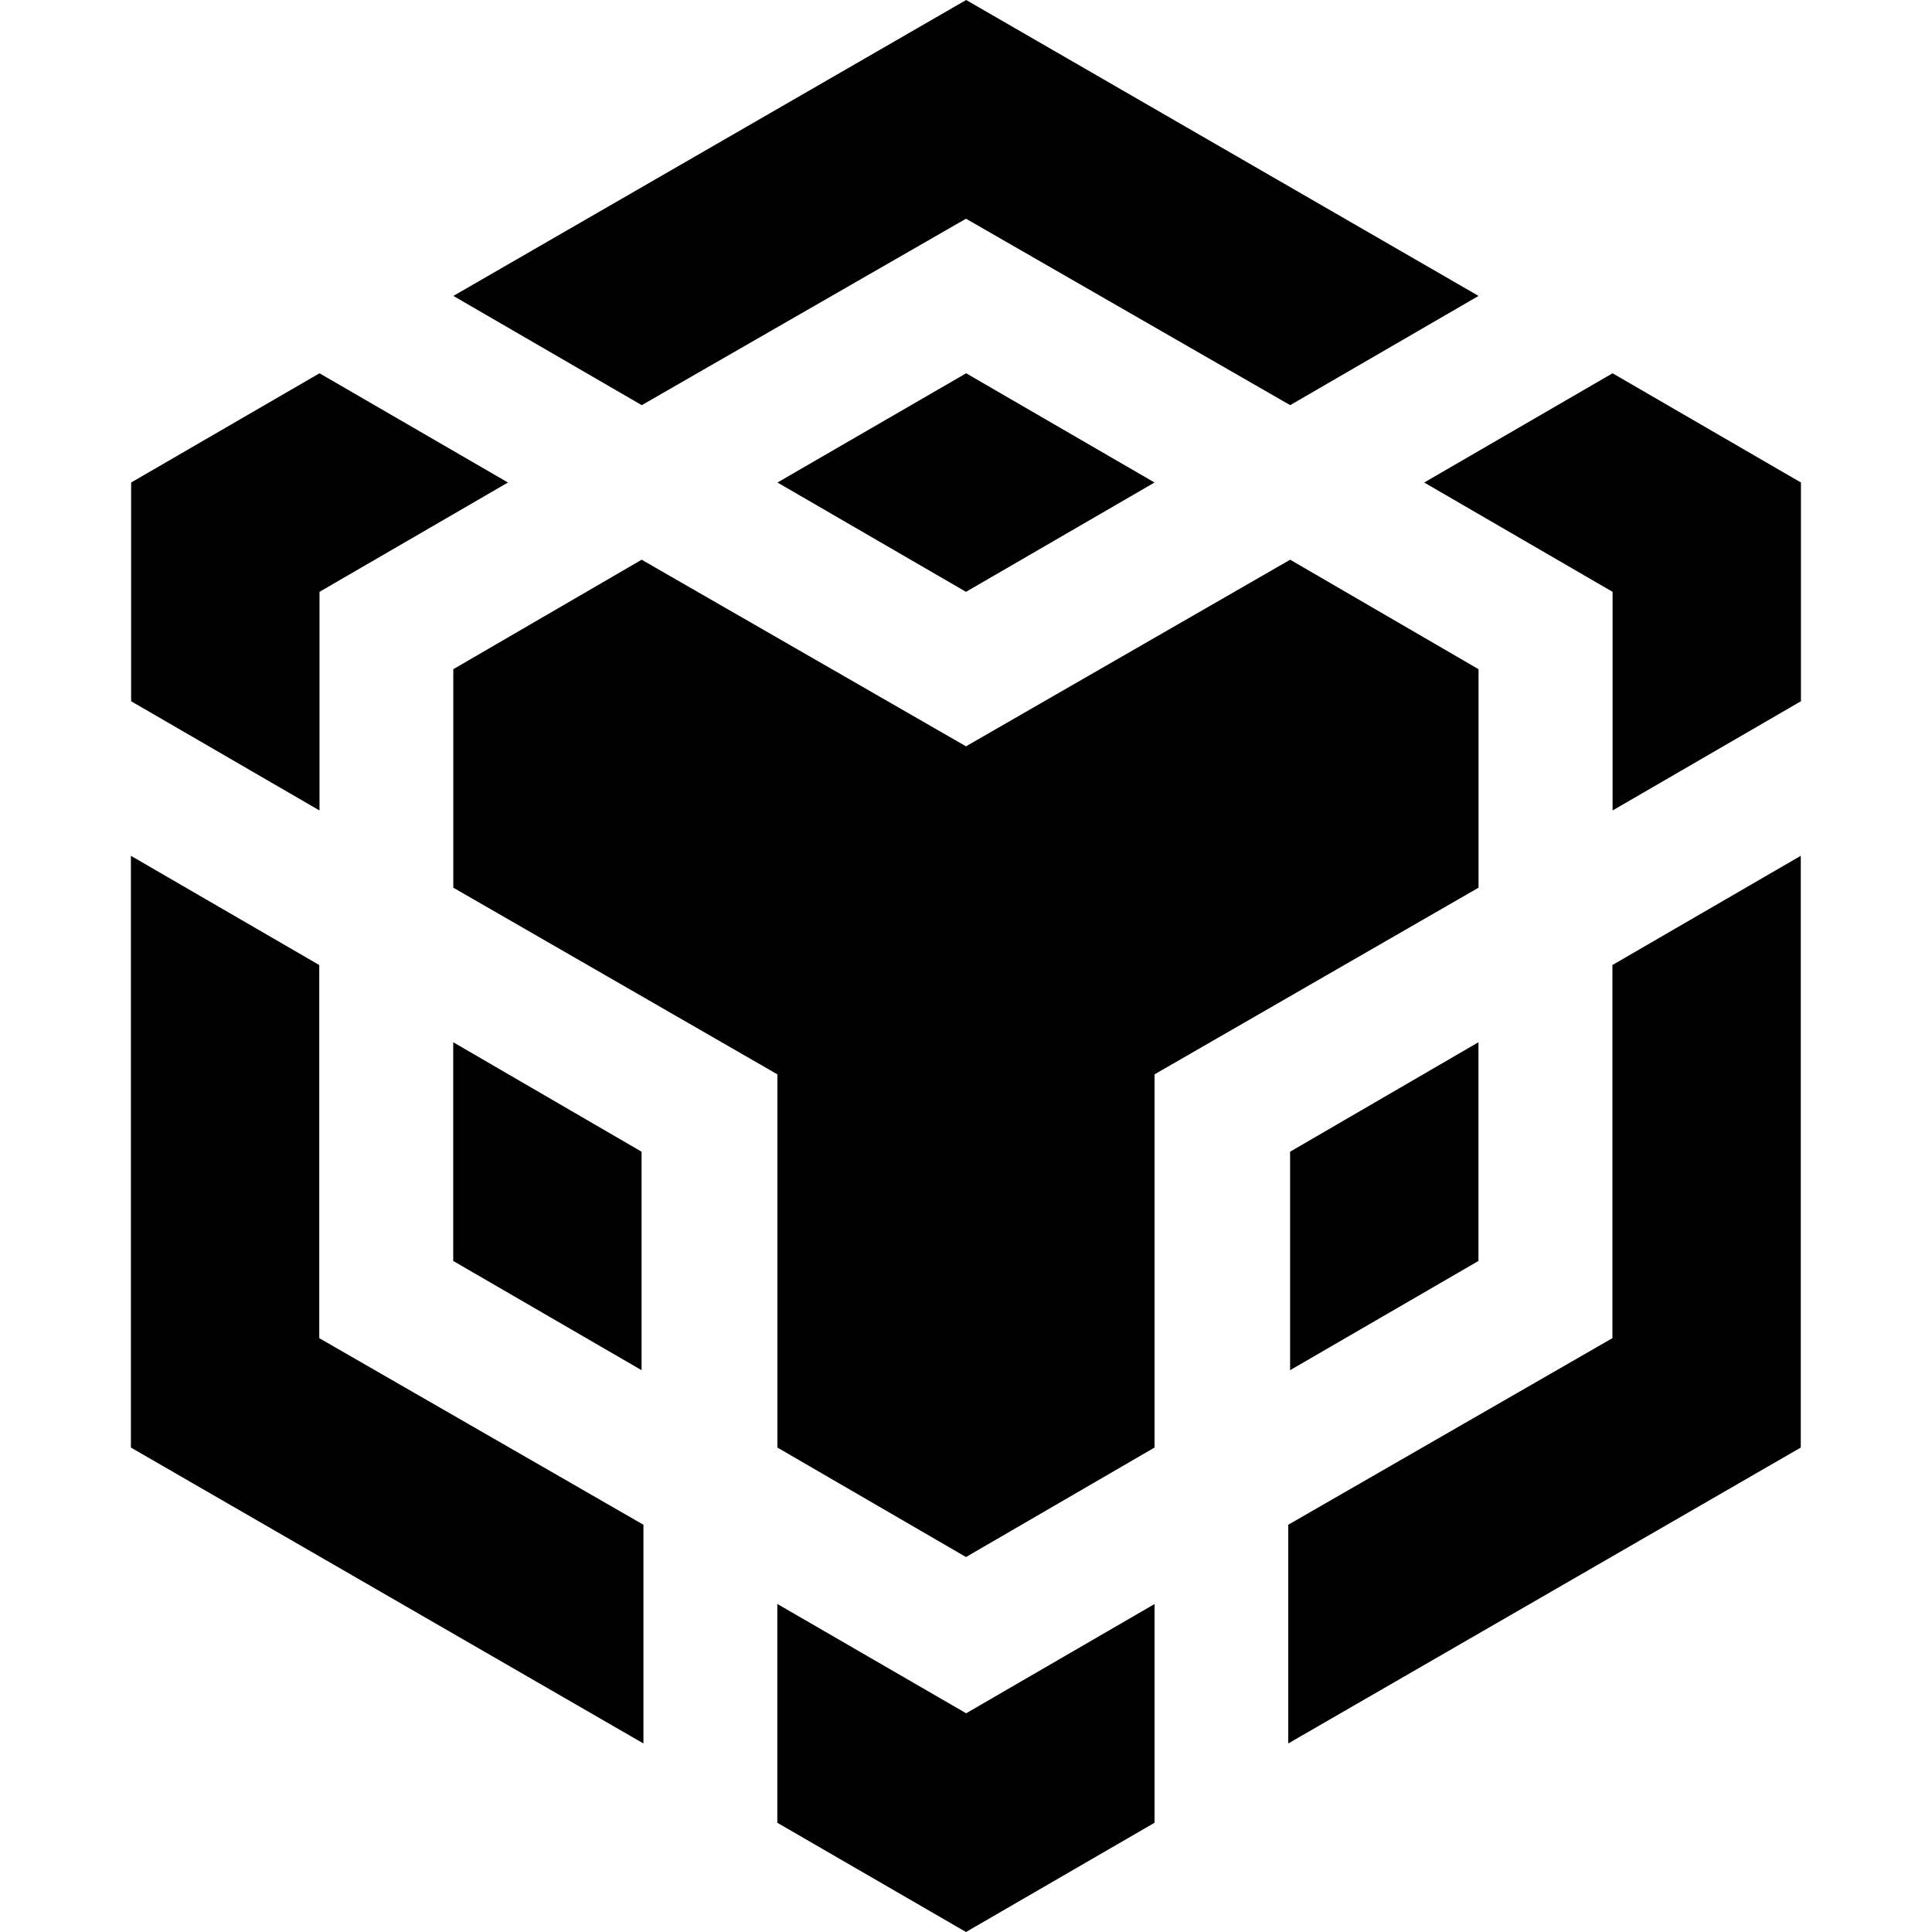 <svg xmlns="http://www.w3.org/2000/svg" viewBox="0 0 24 24"><path d="m12.002 0-6.37 3.676 2.34 1.357L12 2.717l4.027 2.316 2.34-1.357zM3.969 4.637l-2.34 1.357v2.717l2.34 1.357V7.352L6.31 5.994zm8.033 0L9.658 5.994 12 7.352l2.342-1.358zm8.03 0-2.34 1.357 2.34 1.358v2.716l2.34-1.357V5.994zM7.971 6.953l-2.34 1.36v2.714l4.026 2.319v4.636L12 19.342l2.342-1.36v-4.636l4.025-2.319V8.313l-2.34-1.36L12 9.271zm-6.345 3.678v7.351l6.367 3.676v-2.717l-4.027-2.318v-4.635zm20.744 0-2.34 1.357v4.635l-4.027 2.318v2.717l6.367-3.676zM5.63 12.947v2.717l2.34 1.357v-2.714zm12.736 0-2.34 1.36v2.714l2.34-1.357zm-8.71 6.979v2.717L12 24l2.342-1.357v-2.717l-2.34 1.357-2.344-1.357z"/></svg>